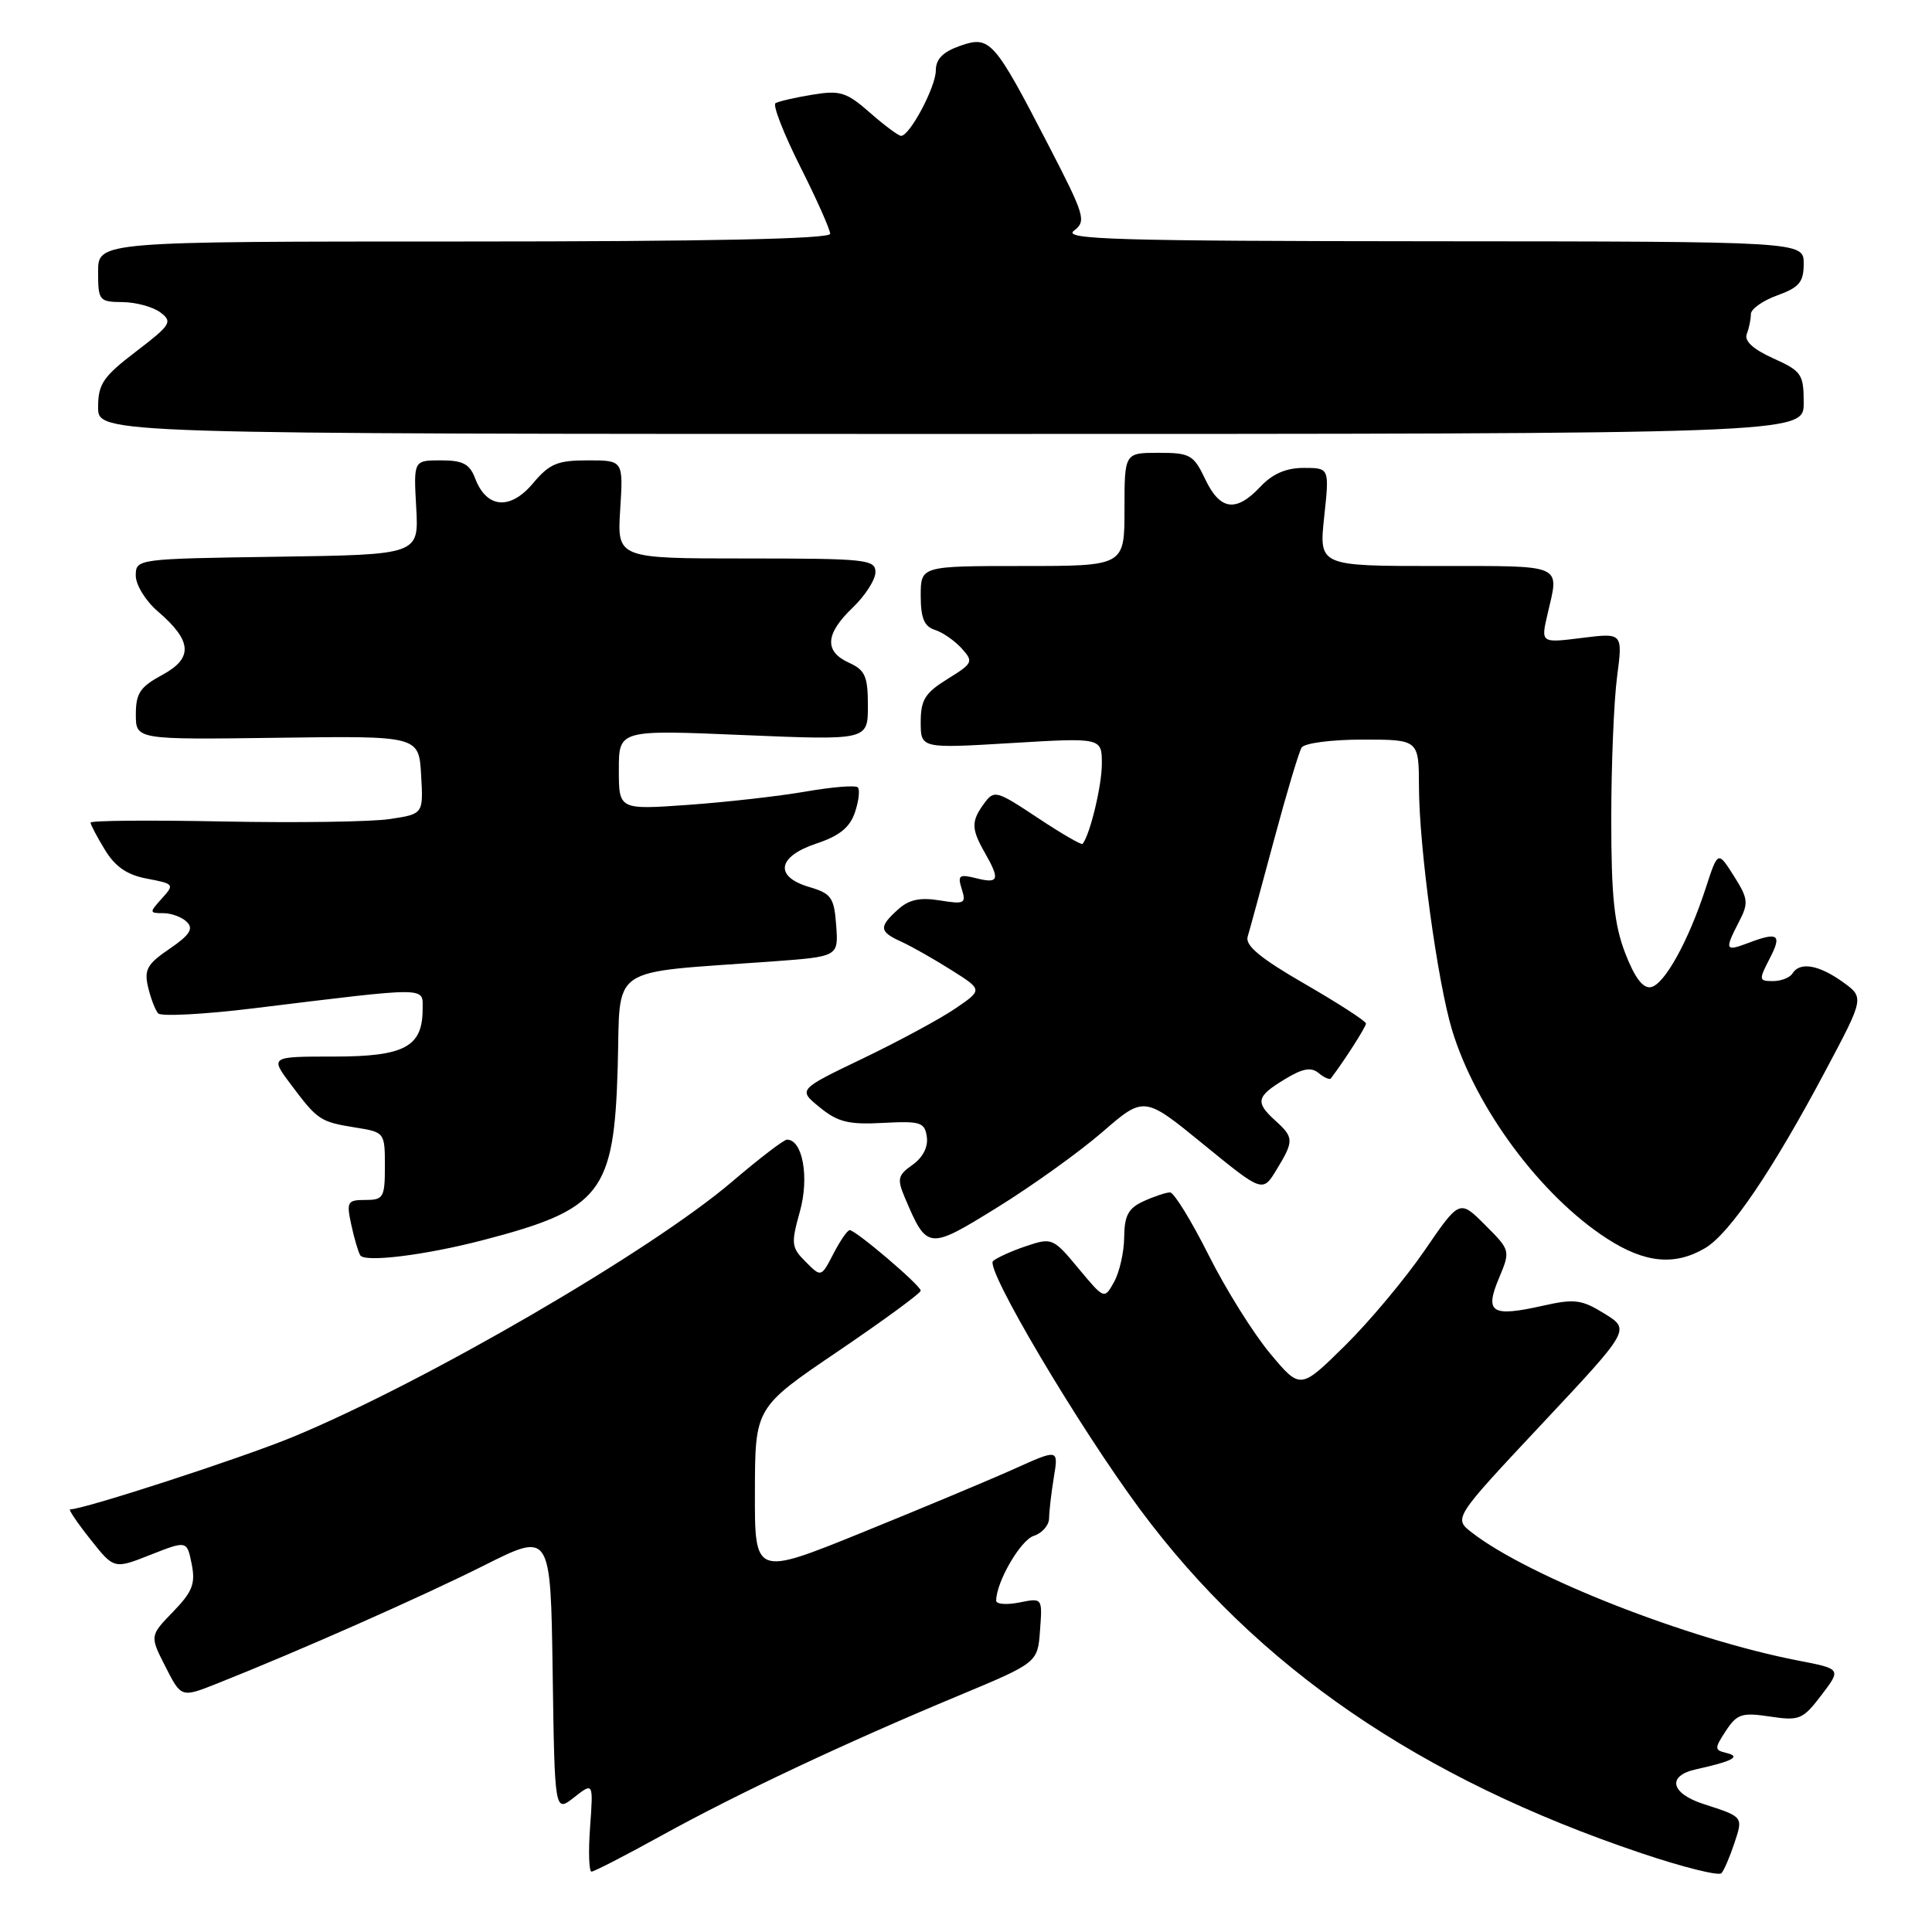 <?xml version="1.0" encoding="UTF-8" standalone="no"?>
<!DOCTYPE svg PUBLIC "-//W3C//DTD SVG 1.1//EN" "http://www.w3.org/Graphics/SVG/1.1/DTD/svg11.dtd" >
<svg xmlns="http://www.w3.org/2000/svg" xmlns:xlink="http://www.w3.org/1999/xlink" version="1.1" viewBox="0 0 256 256">
 <g >
 <path fill="currentColor"
d=" M 229.80 244.27 C 230.99 240.70 231.04 240.76 225.75 239.05 C 221.35 237.63 220.84 235.29 224.75 234.44 C 229.59 233.37 230.75 232.75 228.77 232.28 C 227.16 231.89 227.15 231.70 228.69 229.34 C 230.16 227.11 230.81 226.89 234.52 227.45 C 238.43 228.04 238.88 227.85 241.35 224.61 C 243.99 221.14 243.99 221.14 238.25 220.03 C 223.65 217.20 202.63 208.95 195.04 203.08 C 192.59 201.18 192.59 201.18 204.31 188.68 C 216.03 176.18 216.03 176.18 212.61 174.07 C 209.58 172.19 208.64 172.07 204.42 173.02 C 197.64 174.54 196.70 173.95 198.61 169.39 C 200.15 165.70 200.15 165.68 196.78 162.31 C 193.40 158.93 193.40 158.93 188.75 165.72 C 186.19 169.45 181.45 175.12 178.20 178.32 C 172.30 184.14 172.30 184.14 168.28 179.32 C 166.07 176.67 162.39 170.79 160.12 166.25 C 157.84 161.71 155.55 158.00 155.04 158.00 C 154.52 158.00 152.95 158.52 151.55 159.16 C 149.52 160.08 148.99 161.05 148.96 163.91 C 148.95 165.88 148.34 168.56 147.63 169.85 C 146.33 172.19 146.33 172.19 142.90 168.07 C 139.56 164.04 139.38 163.97 135.99 165.11 C 134.07 165.75 132.09 166.65 131.58 167.10 C 130.51 168.08 142.86 188.93 151.08 200.03 C 166.55 220.89 188.10 235.67 217.49 245.56 C 222.98 247.41 227.76 248.60 228.10 248.21 C 228.45 247.82 229.21 246.05 229.80 244.27 Z  M 87.75 243.17 C 97.81 237.62 111.91 230.98 127.00 224.69 C 137.50 220.31 137.50 220.31 137.81 216.02 C 138.13 211.72 138.13 211.72 135.06 212.34 C 133.38 212.67 132.00 212.57 132.00 212.10 C 132.00 209.63 135.23 204.06 136.98 203.51 C 138.09 203.15 139.00 202.11 139.01 201.18 C 139.02 200.26 139.30 197.81 139.64 195.75 C 140.26 191.99 140.26 191.99 134.38 194.64 C 131.15 196.09 122.09 199.88 114.25 203.06 C 100.00 208.84 100.00 208.84 100.03 197.67 C 100.05 186.50 100.05 186.50 111.03 179.06 C 117.06 174.97 122.00 171.35 122.00 171.02 C 122.00 170.33 113.39 163.00 112.59 163.00 C 112.29 163.00 111.32 164.41 110.43 166.13 C 108.81 169.26 108.81 169.26 106.76 167.20 C 104.85 165.30 104.80 164.80 105.99 160.53 C 107.26 156.00 106.35 150.98 104.27 151.01 C 103.85 151.02 100.58 153.53 97.00 156.58 C 86.30 165.73 56.32 183.15 38.84 190.39 C 32.09 193.18 11.12 200.00 9.29 200.00 C 9.04 200.00 10.24 201.78 11.97 203.96 C 15.11 207.93 15.11 207.93 19.94 206.02 C 24.77 204.12 24.77 204.12 25.40 207.25 C 25.92 209.85 25.50 210.92 22.93 213.57 C 19.84 216.76 19.84 216.76 21.93 220.86 C 24.02 224.96 24.02 224.96 28.76 223.08 C 39.55 218.80 55.93 211.55 64.16 207.42 C 72.96 203.00 72.96 203.00 73.23 221.59 C 73.50 240.18 73.50 240.18 76.06 238.17 C 78.62 236.16 78.62 236.16 78.19 242.08 C 77.95 245.34 78.04 248.00 78.38 248.00 C 78.72 248.00 82.93 245.83 87.75 243.17 Z  M 63.94 164.34 C 79.68 160.25 81.37 158.08 81.85 141.38 C 82.25 127.63 80.22 129.01 102.30 127.40 C 111.10 126.75 111.10 126.75 110.80 122.63 C 110.53 118.93 110.16 118.40 107.25 117.54 C 102.56 116.16 102.99 113.50 108.19 111.77 C 111.25 110.75 112.62 109.63 113.29 107.62 C 113.80 106.11 113.96 104.63 113.66 104.33 C 113.36 104.02 110.24 104.28 106.73 104.89 C 103.23 105.50 96.23 106.29 91.18 106.65 C 82.00 107.30 82.00 107.30 82.00 102.00 C 82.00 96.70 82.00 96.70 98.50 97.40 C 115.00 98.09 115.00 98.09 115.00 93.52 C 115.00 89.62 114.64 88.79 112.50 87.82 C 109.19 86.31 109.34 84.00 113.00 80.50 C 114.65 78.92 116.00 76.81 116.00 75.81 C 116.00 74.13 114.74 74.00 98.88 74.00 C 81.77 74.00 81.77 74.00 82.18 67.50 C 82.59 61.00 82.59 61.00 77.89 61.00 C 73.86 61.00 72.80 61.44 70.60 64.07 C 67.60 67.63 64.47 67.36 62.97 63.41 C 62.23 61.47 61.34 61.00 58.42 61.00 C 54.80 61.00 54.80 61.00 55.15 67.25 C 55.50 73.50 55.50 73.50 36.75 73.77 C 18.11 74.04 18.00 74.06 17.99 76.27 C 17.99 77.50 19.29 79.62 20.90 81.00 C 25.47 84.92 25.63 87.20 21.50 89.43 C 18.57 91.01 18.00 91.86 18.00 94.66 C 18.00 98.01 18.00 98.01 36.75 97.76 C 55.50 97.50 55.50 97.50 55.80 102.68 C 56.10 107.86 56.10 107.86 51.64 108.53 C 49.18 108.90 39.26 109.04 29.59 108.85 C 19.91 108.66 12.00 108.72 12.00 109.00 C 12.01 109.28 12.86 110.90 13.91 112.62 C 15.28 114.86 16.85 115.94 19.50 116.43 C 23.08 117.11 23.14 117.19 21.44 119.06 C 19.77 120.92 19.77 121.00 21.65 121.00 C 22.72 121.00 24.13 121.53 24.77 122.17 C 25.67 123.07 25.13 123.90 22.47 125.72 C 19.50 127.73 19.08 128.49 19.62 130.79 C 19.97 132.28 20.57 133.85 20.96 134.28 C 21.35 134.71 27.03 134.41 33.58 133.61 C 57.12 130.73 56.00 130.73 56.00 133.72 C 56.00 138.72 53.60 140.00 44.23 140.00 C 35.76 140.00 35.76 140.00 38.58 143.75 C 42.10 148.44 42.42 148.65 47.14 149.41 C 50.96 150.02 51.00 150.08 51.00 154.51 C 51.00 158.67 50.81 159.00 48.42 159.00 C 46.03 159.00 45.89 159.24 46.54 162.25 C 46.92 164.04 47.46 165.87 47.73 166.33 C 48.30 167.31 56.27 166.33 63.94 164.34 Z  M 225.94 165.38 C 229.20 163.45 234.87 155.09 241.91 141.83 C 247.05 132.17 247.05 132.17 244.12 130.08 C 240.94 127.82 238.48 127.42 237.50 129.00 C 237.16 129.55 236.00 130.00 234.92 130.00 C 233.05 130.00 233.03 129.84 234.50 127.00 C 236.16 123.80 235.63 123.43 231.57 124.98 C 228.60 126.10 228.50 125.87 230.42 122.15 C 231.72 119.65 231.65 119.08 229.74 116.06 C 227.63 112.73 227.63 112.73 226.03 117.64 C 223.73 124.71 220.55 130.45 218.76 130.80 C 217.71 131.01 216.60 129.55 215.35 126.30 C 213.89 122.51 213.50 118.76 213.50 108.50 C 213.50 101.35 213.85 92.88 214.27 89.68 C 215.03 83.85 215.03 83.85 209.60 84.53 C 204.16 85.21 204.16 85.21 205.06 81.36 C 206.62 74.64 207.44 75.00 190.38 75.00 C 174.77 75.00 174.77 75.00 175.46 68.50 C 176.16 62.00 176.16 62.00 172.75 62.00 C 170.41 62.00 168.61 62.78 167.00 64.50 C 163.78 67.92 161.67 67.64 159.70 63.50 C 158.16 60.26 157.69 60.00 153.52 60.00 C 149.00 60.00 149.00 60.00 149.00 67.50 C 149.00 75.00 149.00 75.00 135.50 75.00 C 122.00 75.00 122.00 75.00 122.00 78.93 C 122.00 81.89 122.46 83.01 123.87 83.46 C 124.90 83.78 126.49 84.89 127.42 85.91 C 129.02 87.68 128.93 87.88 125.55 89.97 C 122.58 91.81 122.00 92.73 122.00 95.67 C 122.00 99.18 122.00 99.18 134.00 98.46 C 146.00 97.74 146.00 97.74 146.00 101.22 C 146.00 104.10 144.44 110.58 143.45 111.82 C 143.30 112.00 140.62 110.44 137.49 108.36 C 132.00 104.72 131.73 104.65 130.39 106.48 C 128.67 108.83 128.69 109.83 130.50 113.00 C 132.53 116.56 132.35 117.12 129.39 116.38 C 127.08 115.80 126.86 115.97 127.44 117.81 C 128.04 119.72 127.80 119.84 124.53 119.31 C 121.90 118.88 120.43 119.20 118.98 120.52 C 116.42 122.84 116.48 123.44 119.45 124.79 C 120.80 125.41 123.77 127.09 126.06 128.54 C 130.22 131.16 130.22 131.16 126.56 133.65 C 124.55 135.02 119.04 137.99 114.32 140.26 C 105.73 144.38 105.73 144.38 108.62 146.73 C 111.01 148.68 112.44 149.04 117.00 148.79 C 121.98 148.53 122.53 148.70 122.81 150.65 C 123.00 151.99 122.27 153.39 120.91 154.35 C 118.96 155.72 118.85 156.21 119.90 158.70 C 122.85 165.64 122.98 165.66 132.16 159.98 C 136.75 157.14 143.00 152.66 146.05 150.02 C 151.60 145.21 151.60 145.21 159.45 151.62 C 167.30 158.03 167.30 158.03 169.15 154.99 C 171.47 151.18 171.46 150.72 169.00 148.50 C 166.30 146.05 166.46 145.30 170.20 143.03 C 172.58 141.57 173.73 141.36 174.72 142.18 C 175.45 142.79 176.18 143.11 176.35 142.89 C 178.11 140.58 181.00 136.07 181.00 135.62 C 181.00 135.31 177.36 132.96 172.92 130.39 C 167.02 126.99 164.97 125.29 165.32 124.12 C 165.59 123.23 167.16 117.46 168.81 111.31 C 170.46 105.15 172.11 99.64 172.47 99.06 C 172.83 98.47 176.42 98.00 180.56 98.00 C 188.00 98.00 188.00 98.00 188.02 104.25 C 188.04 112.31 190.47 130.08 192.41 136.50 C 195.56 146.86 204.17 158.46 212.95 164.13 C 217.97 167.37 221.92 167.75 225.94 165.38 Z  M 239.00 53.40 C 239.00 49.58 238.73 49.18 234.96 47.48 C 232.28 46.27 231.10 45.18 231.46 44.25 C 231.76 43.47 232.00 42.29 232.00 41.62 C 232.00 40.95 233.58 39.83 235.50 39.14 C 238.42 38.08 239.00 37.38 239.00 34.94 C 239.00 32.00 239.00 32.00 189.75 31.97 C 148.05 31.94 140.77 31.73 142.29 30.58 C 143.97 29.30 143.77 28.62 138.99 19.36 C 131.71 5.28 131.19 4.69 127.23 6.07 C 124.94 6.87 124.00 7.82 124.00 9.35 C 123.99 11.53 120.55 18.00 119.40 18.00 C 119.05 18.00 117.19 16.62 115.27 14.93 C 112.16 12.20 111.32 11.94 107.64 12.55 C 105.36 12.92 103.17 13.43 102.76 13.67 C 102.36 13.90 103.82 17.67 106.01 22.03 C 108.21 26.39 110.00 30.42 110.00 30.98 C 110.00 31.66 93.87 32.00 61.50 32.00 C 13.00 32.00 13.00 32.00 13.00 36.00 C 13.00 39.84 13.13 40.00 16.25 40.03 C 18.04 40.05 20.30 40.67 21.27 41.41 C 22.90 42.64 22.63 43.06 18.02 46.58 C 13.66 49.91 13.00 50.88 13.00 53.96 C 13.00 57.50 13.00 57.50 126.00 57.50 C 239.00 57.50 239.00 57.50 239.00 53.40 Z "/>
</g>
</svg>